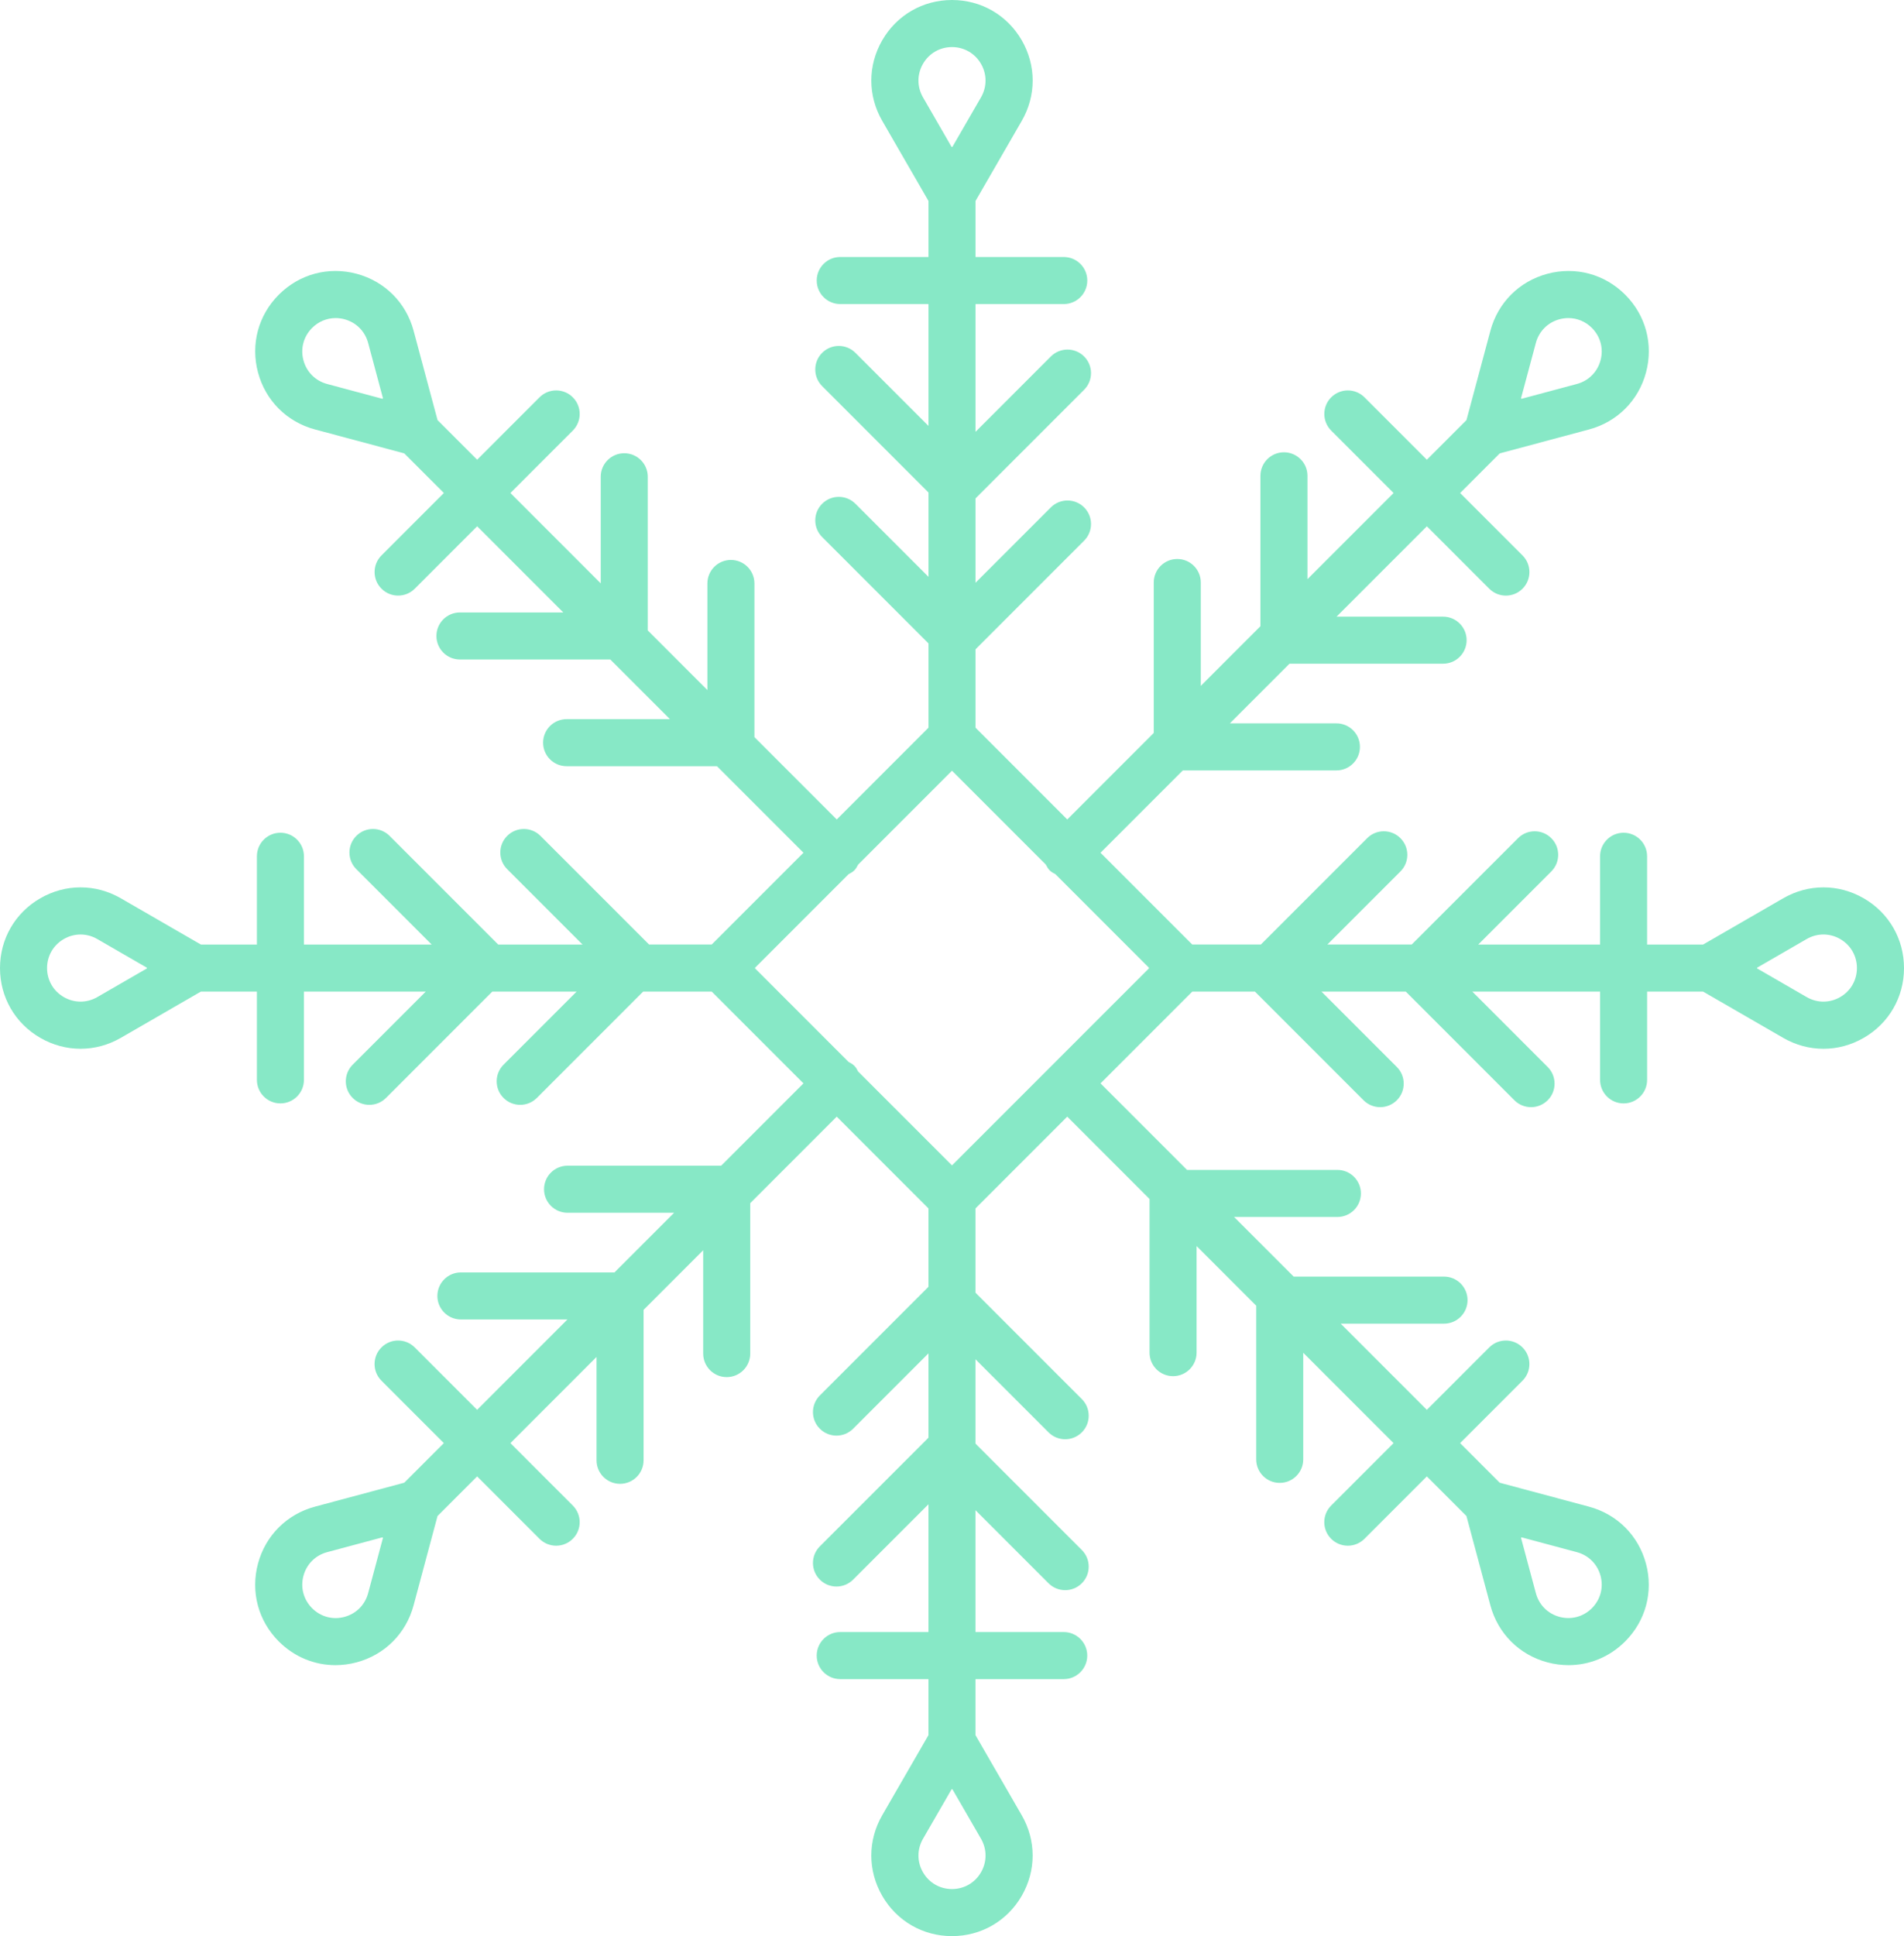 <?xml version="1.0" encoding="utf-8"?>
<!-- Generator: Adobe Illustrator 21.0.0, SVG Export Plug-In . SVG Version: 6.00 Build 0)  -->
<svg version="1.1" id="Snow-Line-new4-D4" xmlns="http://www.w3.org/2000/svg" xmlns:xlink="http://www.w3.org/1999/xlink" x="0px"
	 y="0px" viewBox="0 0 196.137 199.368" enable-background="new 0 0 196.137 199.368" xml:space="preserve">
<g id="change1">
	<path fill="#87E8C6" d="M191.989,92.499c-2.6-1.5-5.702-1.5-8.299,0l-8.247,4.762h-5.77v-9.089
		c0-1.339-1.085-2.423-2.423-2.423c-1.338,0-2.423,1.085-2.423,2.423v9.089h-12.548l7.525-7.525
		c0.947-0.947,0.947-2.481,0-3.427c-0.947-0.947-2.48-0.947-3.427,0L145.424,97.26h-8.687l7.526-7.525
		c0.947-0.946,0.947-2.48,0-3.427c-0.947-0.947-2.48-0.947-3.427,0l-10.953,10.952h-7.064l-9.451-9.451
		l8.478-8.478h15.822c1.338,0,2.423-1.085,2.423-2.423c0-1.339-1.085-2.423-2.423-2.423H126.694l6.141-6.141h15.823
		c1.338,0,2.423-1.085,2.423-2.423s-1.085-2.423-2.423-2.423h-10.976l9.304-9.304l6.427,6.427
		c0.473,0.473,1.093,0.71,1.713,0.71c0.62,0,1.24-0.237,1.714-0.71c0.947-0.946,0.947-2.481,0-3.427l-6.427-6.427
		l4.081-4.081l9.197-2.464c0.002,0,0.002,0,0.002,0c2.897-0.776,5.091-2.97,5.868-5.868
		c0.776-2.897-0.027-5.893-2.149-8.014c-2.12-2.12-5.114-2.923-8.014-2.148
		c-2.897,0.776-5.09,2.969-5.868,5.868l-2.466,9.201l-4.078,4.078l-6.427-6.427c-0.947-0.947-2.48-0.947-3.427,0
		c-0.947,0.946-0.947,2.481,0,3.427l6.427,6.427l-8.873,8.872V48.996c0-1.339-1.085-2.423-2.423-2.423
		c-1.338,0-2.423,1.085-2.423,2.423v15.489l-6.142,6.142V59.984c0-1.339-1.085-2.423-2.423-2.423
		s-2.423,1.085-2.423,2.423v15.489l-8.91,8.909l-9.45-9.45v-8.071l11.187-11.187c0.947-0.946,0.947-2.481,0-3.427
		c-0.947-0.947-2.48-0.947-3.427,0l-7.76,7.76v-8.686l11.187-11.187c0.947-0.946,0.947-2.481,0-3.427
		c-0.947-0.947-2.48-0.947-3.427,0l-7.76,7.76V31.31h9.089c1.338,0,2.423-1.085,2.423-2.423
		c0-1.339-1.085-2.423-2.423-2.423h-9.089v-5.77l4.762-8.247c1.5-2.598,1.5-5.7,0.001-8.297
		C103.754,1.551,101.068,0,98.068,0c-2.999,0-5.686,1.551-7.186,4.149c-1.5,2.598-1.5,5.7,0.001,8.297
		l4.762,8.247v5.77h-9.089c-1.339,0-2.423,1.085-2.423,2.423c0,1.339,1.085,2.423,2.423,2.423h9.089v12.549
		l-7.525-7.525c-0.947-0.947-2.48-0.947-3.427,0c-0.947,0.946-0.947,2.481,0,3.427l10.952,10.952v8.686
		l-7.525-7.525c-0.947-0.947-2.48-0.947-3.427,0c-0.947,0.946-0.947,2.481,0,3.427l10.952,10.952v8.68
		l-9.45,9.45l-8.479-8.479V60.082c0-1.339-1.085-2.423-2.423-2.423c-1.339,0-2.423,1.085-2.423,2.423v10.976
		l-6.141-6.141V49.094c0-1.339-1.085-2.423-2.423-2.423c-1.339,0-2.423,1.085-2.423,2.423v10.976l-9.304-9.304
		l6.427-6.427c0.947-0.946,0.947-2.481,0-3.427c-0.947-0.947-2.48-0.947-3.427,0l-6.427,6.427l-4.079-4.079
		l-2.466-9.2c-0.776-2.898-2.97-5.091-5.867-5.868c-2.898-0.775-5.894,0.027-8.014,2.148
		c-2.121,2.12-2.924,5.117-2.148,8.014c0.776,2.897,2.97,5.091,5.868,5.867l9.199,2.464l4.08,4.08l-6.427,6.427
		c-0.947,0.946-0.947,2.481,0,3.427c0.473,0.473,1.093,0.71,1.714,0.71c0.62,0,1.24-0.237,1.714-0.71l6.427-6.427
		l8.873,8.873H47.38c-1.339,0-2.423,1.085-2.423,2.423c0,1.339,1.085,2.423,2.423,2.423H62.87l6.141,6.141H58.369
		c-1.339,0-2.423,1.085-2.423,2.423s1.085,2.423,2.423,2.423h15.49l8.909,8.909l-9.45,9.45h-6.455
		L55.675,86.073c-0.947-0.947-2.48-0.947-3.427,0c-0.947,0.946-0.947,2.481,0,3.427l7.761,7.761h-8.686
		L40.134,86.073c-0.947-0.947-2.48-0.947-3.427,0c-0.947,0.947-0.947,2.481,0,3.427l7.761,7.761H31.31v-9.089
		c0-1.339-1.085-2.423-2.423-2.423c-1.339,0-2.423,1.085-2.423,2.423v9.089h-5.77l-8.247-4.762
		c-2.599-1.5-5.7-1.5-8.297-0.001C1.551,93.999,0,96.685,0,99.684c0,2.999,1.551,5.686,4.149,7.186
		c1.298,0.749,2.723,1.124,4.149,1.124c1.425,0,2.849-0.375,4.149-1.125l8.247-4.762h5.77v9.089
		c0,1.339,1.085,2.423,2.423,2.423c1.339,0,2.423-1.085,2.423-2.423v-9.089h12.548l-7.525,7.525
		c-0.947,0.946-0.947,2.481,0,3.427c0.473,0.473,1.093,0.71,1.714,0.71c0.62,0,1.24-0.237,1.714-0.71l10.952-10.952
		h8.686l-7.525,7.525c-0.947,0.947-0.947,2.481,0,3.427c0.473,0.473,1.093,0.71,1.714,0.71s1.24-0.237,1.714-0.71
		l10.951-10.952h7.065l9.45,9.45l-8.478,8.478H58.466c-1.339,0-2.423,1.085-2.423,2.423
		c0,1.339,1.085,2.423,2.423,2.423h10.976l-6.142,6.142H47.478c-1.339,0-2.423,1.085-2.423,2.423
		c0,1.339,1.085,2.423,2.423,2.423h10.975l-9.304,9.304l-6.427-6.427c-0.947-0.947-2.48-0.947-3.427,0
		c-0.947,0.946-0.947,2.481,0,3.427l6.427,6.427l-4.078,4.078l-9.201,2.466c-2.898,0.778-5.091,2.971-5.868,5.868
		c-0.775,2.898,0.027,5.893,2.148,8.014c1.589,1.589,3.668,2.439,5.83,2.439c0.723,0,1.457-0.096,2.184-0.29
		c2.898-0.776,5.091-2.971,5.868-5.868l2.466-9.2l4.079-4.079l6.427,6.427c0.473,0.473,1.093,0.71,1.714,0.71
		c0.62,0,1.24-0.237,1.714-0.71c0.947-0.947,0.947-2.48,0-3.427l-6.427-6.427l8.873-8.874v10.643
		c0,1.338,1.085,2.423,2.423,2.423s2.423-1.085,2.423-2.423v-15.49l6.141-6.142v10.643
		c0,1.339,1.085,2.423,2.423,2.423s2.423-1.085,2.423-2.423v-15.489l8.909-8.909l9.451,9.45v8.07l-11.188,11.189
		c-0.947,0.947-0.947,2.481,0,3.427c0.947,0.947,2.48,0.947,3.427,0l7.761-7.761v8.686l-11.188,11.187
		c-0.947,0.947-0.947,2.48,0,3.427c0.947,0.947,2.48,0.947,3.427,0l7.761-7.76v13.158h-9.089
		c-1.339,0-2.423,1.085-2.423,2.423c0,1.338,1.085,2.423,2.423,2.423h9.089v5.77l-4.762,8.247
		c-1.5,2.599-1.5,5.7,0,8.299c1.5,2.597,4.186,4.148,7.185,4.148c2.999,0,5.686-1.551,7.185-4.148
		c1.5-2.599,1.5-5.7,0-8.299l-4.762-8.247v-5.77h9.089c1.338,0,2.423-1.085,2.423-2.423
		c0-1.338-1.085-2.423-2.423-2.423h-9.089v-12.548l7.525,7.524c0.473,0.473,1.093,0.71,1.713,0.71
		c0.62,0,1.24-0.237,1.714-0.71c0.947-0.947,0.947-2.48,0-3.427l-10.952-10.951v-8.687l7.525,7.525
		c0.473,0.473,1.093,0.71,1.713,0.71c0.62,0,1.24-0.237,1.714-0.71c0.947-0.946,0.947-2.481,0-3.427l-10.952-10.952
		v-8.681l9.451-9.45l8.478,8.479v15.822c0,1.339,1.085,2.423,2.423,2.423s2.423-1.085,2.423-2.423v-10.975
		l6.141,6.141v15.824c0,1.338,1.085,2.423,2.423,2.423c1.338,0,2.423-1.085,2.423-2.423v-10.977l9.305,9.305
		l-6.427,6.427c-0.947,0.947-0.947,2.48,0,3.427c0.473,0.473,1.093,0.71,1.714,0.71s1.24-0.237,1.714-0.71
		l6.427-6.427l4.078,4.078l2.466,9.201c0.778,2.898,2.971,5.091,5.869,5.868c0.726,0.194,1.459,0.29,2.184,0.29
		c2.16,0,4.241-0.85,5.828-2.439c2.12-2.12,2.925-5.115,2.149-8.012c-0.776-2.898-2.969-5.091-5.868-5.869
		l-9.201-2.466l-4.078-4.078l6.427-6.427c0.947-0.946,0.947-2.481,0-3.427c-0.947-0.947-2.48-0.947-3.427,0
		l-6.427,6.427l-8.873-8.873h10.643c1.338,0,2.423-1.085,2.423-2.423s-1.085-2.423-2.423-2.423H133.267
		l-6.141-6.141h10.642c1.338,0,2.423-1.085,2.423-2.423c0-1.339-1.085-2.423-2.423-2.423h-15.488l-8.91-8.91
		l9.45-9.45h6.455l11.188,11.188c0.473,0.473,1.093,0.71,1.714,0.71c0.62,0,1.24-0.237,1.714-0.71
		c0.947-0.946,0.947-2.481,0-3.427l-7.761-7.761h8.687l11.186,11.188c0.473,0.473,1.093,0.71,1.714,0.71
		s1.24-0.237,1.714-0.71c0.947-0.946,0.947-2.48,0-3.427l-7.76-7.761h13.157v9.089
		c0,1.339,1.085,2.423,2.423,2.423c1.338,0,2.423-1.085,2.423-2.423v-9.089h5.77l8.247,4.762
		c1.298,0.75,2.723,1.125,4.149,1.125c1.425,0,2.849-0.375,4.149-1.125c2.597-1.5,4.148-4.186,4.148-7.185
		C196.137,96.685,194.586,93.999,191.989,92.499z M160.653,32.873c0.303-0.081,0.608-0.121,0.909-0.121
		c0.898,0,1.762,0.353,2.423,1.014c0.882,0.883,1.216,2.128,0.893,3.332c-0.322,1.205-1.234,2.117-2.439,2.441
		l-5.7,1.527c-0.009-0.009-0.012-0.022-0.021-0.032c-0.01-0.01-0.023-0.012-0.033-0.022l1.528-5.699
		C158.535,34.108,159.449,33.196,160.653,32.873z M95.08,6.572c0.624-1.081,1.741-1.725,2.988-1.725
		s2.364,0.644,2.988,1.725c0.623,1.08,0.623,2.37,0,3.451l-2.949,5.106c-0.013-0-0.026-0.004-0.04-0.004
		c-0.014,0-0.026,0.004-0.04,0.004L95.08,10.023C94.457,8.942,94.457,7.652,95.08,6.572z M31.258,37.1
		c-0.323-1.205,0.011-2.451,0.893-3.333c0.661-0.66,1.526-1.014,2.424-1.014c0.301,0,0.606,0.039,0.909,0.121
		c1.205,0.323,2.117,1.235,2.44,2.44l1.527,5.7c-0.01,0.009-0.022,0.012-0.032,0.021s-0.012,0.022-0.021,0.032
		l-5.7-1.527C32.493,39.216,31.581,38.304,31.258,37.1z M10.023,102.672c-1.081,0.623-2.371,0.623-3.451,0
		c-1.081-0.624-1.725-1.741-1.725-2.988s0.644-2.364,1.725-2.988c0.54-0.312,1.133-0.468,1.725-0.468
		c0.593,0,1.185,0.156,1.725,0.468l5.106,2.949c-0,0.013-0.004,0.026-0.004,0.04
		c0,0.014,0.004,0.026,0.004,0.04L10.023,102.672z M35.483,166.494c-1.205,0.33-2.45-0.011-3.332-0.893
		c-0.882-0.882-1.216-2.127-0.893-3.332c0.323-1.204,1.235-2.117,2.44-2.439l5.699-1.528
		c0.009,0.01,0.012,0.023,0.022,0.033c0.009,0.009,0.022,0.012,0.032,0.021l-1.527,5.698
		C37.6,165.26,36.688,166.172,35.483,166.494z M101.056,192.797c-0.623,1.079-1.74,1.724-2.987,1.724
		s-2.364-0.645-2.987-1.724c-0.624-1.081-0.624-2.371-0.001-3.452l2.949-5.106c0.013,0,0.026,0.004,0.04,0.004
		c0.014,0,0.026-0.004,0.04-0.004l2.949,5.106C101.68,190.425,101.68,191.716,101.056,192.797z M164.878,162.268
		c0.323,1.205-0.011,2.45-0.893,3.332c-0.883,0.882-2.128,1.216-3.332,0.893c-1.204-0.322-2.117-1.234-2.439-2.441
		l-1.528-5.698c0.01-0.009,0.023-0.012,0.032-0.021s0.012-0.023,0.021-0.032l5.698,1.528
		C163.644,160.151,164.556,161.065,164.878,162.268z M118.355,99.718L98.068,120.004l-9.669-9.669
		c-0.11-0.207-0.218-0.416-0.392-0.59c-0.174-0.174-0.383-0.282-0.59-0.392l-9.636-9.636
		c0-0.011,0.003-0.022,0.003-0.033c0-0.011-0.003-0.022-0.003-0.033l9.637-9.638
		c0.206-0.11,0.415-0.217,0.588-0.391c0.174-0.174,0.281-0.383,0.391-0.589l9.67-9.671l9.667,9.667
		c0.11,0.208,0.219,0.418,0.394,0.592c0.175,0.175,0.385,0.283,0.592,0.393l9.634,9.634
		c-0,0.012-0.004,0.023-0.004,0.034C118.351,99.696,118.355,99.707,118.355,99.718z M189.565,102.671
		c-1.084,0.626-2.374,0.623-3.452,0.001l-5.106-2.949c0-0.013,0.004-0.026,0.004-0.04
		c0-0.014-0.004-0.026-0.004-0.04l5.106-2.949c1.078-0.622,2.368-0.625,3.452,0.001
		c1.079,0.623,1.724,1.74,1.724,2.987S190.644,102.048,189.565,102.671z"/>
</g>
</svg>
